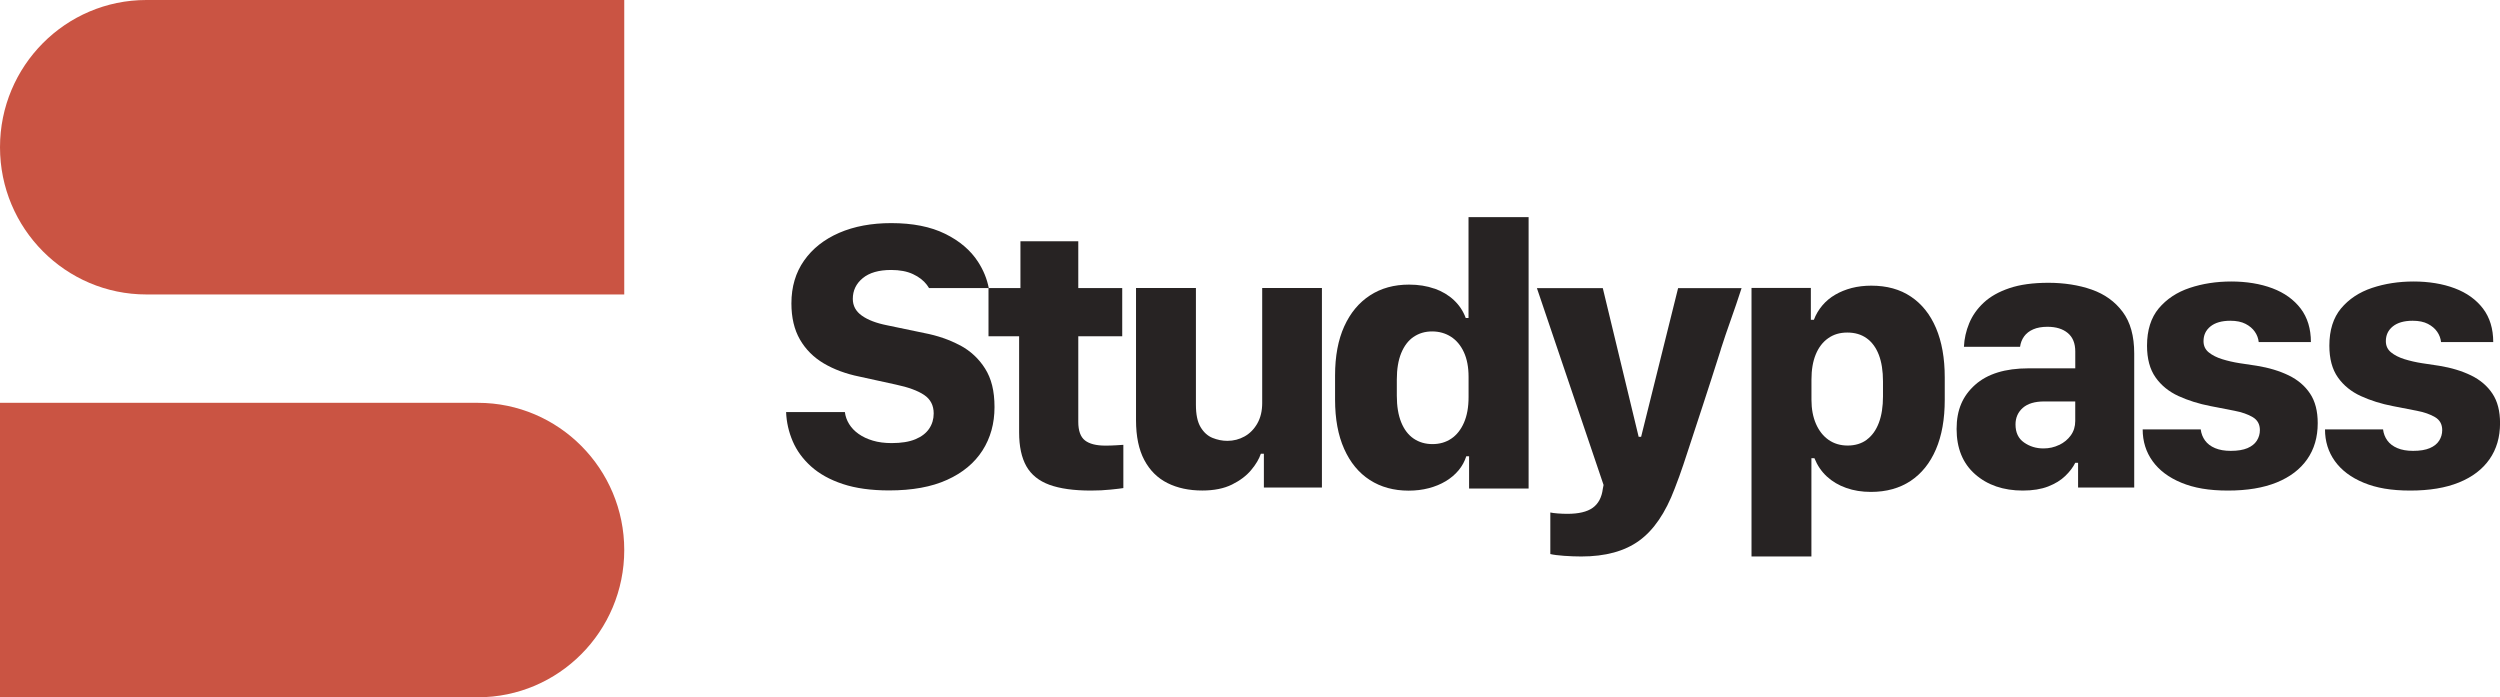 <svg width="147" height="41" viewBox="0 0 147 41" fill="none" xmlns="http://www.w3.org/2000/svg">
<g clip-path="url(#clip0_976_1274)">
<path d="M60.002 14.187H63.403V16.939H65.987V19.773H63.403V24.803C63.403 25.328 63.534 25.692 63.795 25.896C64.056 26.1 64.457 26.202 64.994 26.202C65.207 26.202 65.412 26.197 65.607 26.184C65.802 26.174 65.952 26.164 66.053 26.156V28.699C65.921 28.722 65.673 28.75 65.308 28.788C64.943 28.827 64.555 28.845 64.142 28.845C63.142 28.845 62.331 28.732 61.707 28.506C61.087 28.279 60.633 27.914 60.349 27.412C60.066 26.908 59.924 26.245 59.924 25.425V19.773H58.124V16.939H60.002V14.187Z" fill="#272323"/>
<path d="M77.729 28.666H74.316V26.679H74.138C74.035 26.99 73.845 27.311 73.563 27.645C73.285 27.978 72.907 28.261 72.438 28.493C71.967 28.725 71.387 28.842 70.695 28.842C69.915 28.842 69.233 28.697 68.648 28.404C68.062 28.111 67.609 27.66 67.284 27.048C66.96 26.437 66.798 25.659 66.798 24.712V16.936H70.32V23.802C70.32 24.372 70.411 24.811 70.596 25.117C70.781 25.425 71.014 25.634 71.298 25.749C71.582 25.863 71.871 25.922 72.165 25.922C72.532 25.922 72.871 25.835 73.181 25.662C73.49 25.489 73.741 25.234 73.931 24.9C74.121 24.566 74.217 24.166 74.217 23.7V16.936H77.729V28.664V28.666Z" fill="#272323"/>
<path d="M84.353 16.97C84.801 17.13 85.181 17.357 85.495 17.653C85.807 17.948 86.038 18.297 86.185 18.698H86.349V12.768H89.882V28.725H86.382V26.827H86.218C86.121 27.13 85.972 27.405 85.764 27.655C85.559 27.902 85.305 28.116 85.009 28.294C84.71 28.473 84.378 28.61 84.011 28.705C83.643 28.802 83.248 28.85 82.83 28.85C81.953 28.85 81.193 28.641 80.544 28.223C79.896 27.805 79.394 27.196 79.037 26.396C78.679 25.596 78.502 24.63 78.502 23.499V22.077C78.502 20.945 78.682 19.982 79.042 19.189C79.401 18.397 79.908 17.79 80.559 17.367C81.211 16.944 81.973 16.735 82.85 16.735C83.403 16.735 83.902 16.814 84.353 16.975V16.97ZM83.121 19.806C82.807 20.02 82.566 20.339 82.391 20.762C82.219 21.185 82.133 21.702 82.133 22.316V23.272C82.133 23.886 82.219 24.406 82.391 24.831C82.564 25.257 82.809 25.578 83.126 25.792C83.443 26.006 83.81 26.113 84.231 26.113C84.652 26.113 85.019 26.006 85.336 25.792C85.653 25.578 85.901 25.265 86.081 24.854C86.261 24.444 86.352 23.942 86.352 23.351V22.163C86.352 21.592 86.261 21.108 86.076 20.708C85.891 20.308 85.637 20.005 85.313 19.798C84.989 19.592 84.621 19.488 84.208 19.488C83.795 19.488 83.433 19.595 83.121 19.809V19.806Z" fill="#272323"/>
<path d="M101.185 20.55C100.803 21.758 100.448 22.854 100.126 23.838C99.802 24.821 99.525 25.67 99.292 26.381C99.062 27.092 98.879 27.632 98.745 28.002L98.469 28.735C97.932 30.157 97.235 31.177 96.381 31.793C95.527 32.413 94.394 32.721 92.981 32.721C92.664 32.721 92.327 32.708 91.969 32.683C91.612 32.657 91.341 32.622 91.159 32.578V30.134C91.255 30.157 91.402 30.175 91.6 30.191C91.797 30.206 91.987 30.213 92.162 30.213C92.823 30.213 93.323 30.096 93.652 29.859C93.984 29.622 94.182 29.248 94.247 28.738L94.29 28.516L90.371 16.944H94.245L96.353 25.685H96.498L98.672 16.944H102.404C101.971 18.3 101.56 19.347 101.178 20.555L101.185 20.55Z" fill="#272323"/>
<path d="M116.135 27.884C115.41 27.244 115.048 26.357 115.048 25.223C115.048 24.089 115.41 23.279 116.135 22.629C116.86 21.982 117.906 21.658 119.277 21.658H122.026V20.67C122.026 20.188 121.879 19.826 121.585 19.581C121.291 19.337 120.893 19.215 120.392 19.215C120.06 19.215 119.781 19.265 119.553 19.365C119.325 19.464 119.145 19.604 119.018 19.78C118.889 19.959 118.811 20.163 118.78 20.392H115.479C115.501 19.918 115.603 19.457 115.788 19.011C115.973 18.562 116.254 18.16 116.639 17.8C117.022 17.441 117.526 17.155 118.152 16.944C118.778 16.732 119.543 16.628 120.448 16.628C121.352 16.628 122.231 16.76 122.992 17.028C123.754 17.296 124.36 17.731 124.813 18.338C125.267 18.944 125.492 19.76 125.492 20.782V28.666H122.191V27.211H122.026C121.894 27.479 121.697 27.736 121.436 27.988C121.175 28.241 120.84 28.445 120.43 28.605C120.022 28.763 119.525 28.845 118.945 28.845C117.797 28.845 116.86 28.523 116.135 27.884ZM121.081 26.164C121.365 26.026 121.593 25.838 121.765 25.598C121.937 25.358 122.024 25.078 122.024 24.76V23.605H120.202C119.649 23.605 119.231 23.73 118.942 23.982C118.656 24.235 118.512 24.561 118.512 24.958C118.512 25.432 118.679 25.787 119.013 26.018C119.348 26.253 119.728 26.368 120.156 26.368C120.488 26.368 120.795 26.299 121.078 26.161L121.081 26.164Z" fill="#272323"/>
<path d="M126.934 18.134C127.396 17.584 128.001 17.181 128.756 16.929C129.511 16.677 130.325 16.552 131.201 16.552C132.078 16.552 132.912 16.684 133.619 16.952C134.326 17.219 134.878 17.617 135.281 18.145C135.681 18.674 135.881 19.332 135.881 20.114H132.813C132.79 19.9 132.717 19.699 132.587 19.51C132.458 19.322 132.276 19.166 132.04 19.044C131.804 18.922 131.505 18.86 131.146 18.86C130.639 18.86 130.249 18.973 129.975 19.194C129.701 19.416 129.567 19.704 129.567 20.061C129.567 20.336 129.671 20.555 129.876 20.721C130.081 20.887 130.345 21.021 130.667 21.121C130.989 21.22 131.328 21.299 131.688 21.355C132.048 21.411 132.385 21.46 132.694 21.506C133.416 21.623 134.044 21.814 134.582 22.076C135.119 22.339 135.537 22.696 135.836 23.149C136.135 23.6 136.282 24.179 136.282 24.882C136.282 25.703 136.077 26.411 135.664 27.002C135.251 27.594 134.653 28.05 133.87 28.368C133.087 28.687 132.131 28.845 131.004 28.845C129.876 28.845 129.01 28.692 128.265 28.384C127.522 28.078 126.957 27.652 126.57 27.112C126.182 26.572 125.989 25.95 125.989 25.247H129.402C129.433 25.491 129.516 25.71 129.656 25.902C129.795 26.095 129.993 26.243 130.246 26.35C130.5 26.457 130.806 26.511 131.168 26.511C131.574 26.511 131.901 26.457 132.152 26.35C132.402 26.243 132.585 26.095 132.704 25.907C132.823 25.718 132.881 25.512 132.881 25.29C132.881 24.948 132.742 24.696 132.461 24.528C132.182 24.362 131.82 24.235 131.379 24.151C130.938 24.067 130.469 23.975 129.978 23.878C129.293 23.746 128.668 23.549 128.1 23.29C127.532 23.03 127.081 22.665 126.747 22.191C126.412 21.717 126.245 21.095 126.245 20.326C126.245 19.416 126.476 18.685 126.934 18.132V18.134Z" fill="#272323"/>
<path d="M137.655 18.134C138.116 17.584 138.722 17.181 139.477 16.929C140.232 16.677 141.045 16.552 141.922 16.552C142.799 16.552 143.632 16.684 144.339 16.952C145.046 17.219 145.599 17.617 146.002 18.145C146.402 18.674 146.602 19.332 146.602 20.114H143.534C143.511 19.9 143.437 19.699 143.308 19.51C143.179 19.322 142.996 19.166 142.761 19.044C142.525 18.922 142.226 18.86 141.866 18.86C141.36 18.86 140.969 18.973 140.696 19.194C140.422 19.416 140.288 19.704 140.288 20.061C140.288 20.336 140.392 20.555 140.597 20.721C140.802 20.887 141.066 21.021 141.387 21.121C141.709 21.22 142.049 21.299 142.409 21.355C142.768 21.411 143.105 21.46 143.415 21.506C144.137 21.623 144.765 21.814 145.302 22.076C145.839 22.339 146.258 22.696 146.557 23.149C146.856 23.6 147.003 24.179 147.003 24.882C147.003 25.703 146.797 26.411 146.384 27.002C145.971 27.594 145.373 28.05 144.59 28.368C143.807 28.687 142.852 28.845 141.724 28.845C140.597 28.845 139.73 28.692 138.985 28.384C138.243 28.078 137.678 27.652 137.29 27.112C136.903 26.572 136.71 25.95 136.71 25.247H140.123C140.153 25.491 140.237 25.71 140.376 25.902C140.516 26.095 140.713 26.243 140.967 26.35C141.22 26.457 141.527 26.511 141.889 26.511C142.295 26.511 142.621 26.457 142.872 26.35C143.123 26.243 143.306 26.095 143.425 25.907C143.544 25.718 143.602 25.512 143.602 25.29C143.602 24.948 143.463 24.696 143.181 24.528C142.903 24.362 142.54 24.235 142.099 24.151C141.659 24.067 141.19 23.975 140.698 23.878C140.014 23.746 139.388 23.549 138.821 23.29C138.253 23.03 137.802 22.665 137.468 22.191C137.133 21.717 136.966 21.095 136.966 20.326C136.966 19.416 137.196 18.685 137.655 18.132V18.134Z" fill="#272323"/>
<path d="M56.444 20.305C55.821 19.972 55.124 19.732 54.352 19.584L52.165 19.128C51.531 19.003 51.037 18.815 50.68 18.562C50.323 18.31 50.145 17.981 50.145 17.574C50.145 17.084 50.338 16.679 50.726 16.358C51.113 16.037 51.671 15.874 52.398 15.874C52.905 15.874 53.336 15.955 53.685 16.119C54.035 16.282 54.306 16.493 54.501 16.75C54.547 16.812 54.59 16.875 54.628 16.939H58.14C58.036 16.399 57.825 15.884 57.509 15.395C57.068 14.714 56.422 14.164 55.57 13.746C54.719 13.328 53.665 13.119 52.408 13.119C51.245 13.119 50.224 13.31 49.345 13.69C48.465 14.072 47.776 14.615 47.279 15.323C46.783 16.029 46.535 16.868 46.535 17.839C46.535 18.674 46.702 19.383 47.036 19.964C47.371 20.545 47.84 21.014 48.438 21.368C49.038 21.722 49.737 21.982 50.541 22.145L52.672 22.612C53.406 22.767 53.964 22.971 54.339 23.223C54.714 23.476 54.901 23.837 54.901 24.311C54.901 24.645 54.813 24.943 54.635 25.206C54.458 25.468 54.189 25.677 53.825 25.828C53.46 25.98 52.993 26.054 52.428 26.054C52.015 26.054 51.648 26.006 51.324 25.909C50.999 25.812 50.721 25.682 50.485 25.514C50.249 25.349 50.064 25.152 49.927 24.931C49.791 24.709 49.709 24.474 49.679 24.23H46.223C46.246 24.821 46.375 25.394 46.611 25.945C46.846 26.495 47.206 26.99 47.693 27.428C48.179 27.864 48.8 28.21 49.557 28.46C50.315 28.712 51.225 28.837 52.284 28.837C53.639 28.837 54.775 28.631 55.689 28.215C56.607 27.8 57.298 27.224 57.77 26.488C58.241 25.751 58.477 24.903 58.477 23.939C58.477 22.976 58.292 22.26 57.924 21.674C57.557 21.09 57.06 20.629 56.44 20.298L56.444 20.305Z" fill="#272323"/>
<path d="M108.556 28.69C108.115 28.535 107.735 28.31 107.418 28.017C107.102 27.724 106.858 27.367 106.689 26.944H106.511V32.719H102.989V16.929H106.478V18.805H106.656C106.772 18.494 106.94 18.214 107.152 17.962C107.365 17.709 107.619 17.498 107.91 17.329C108.201 17.159 108.523 17.029 108.881 16.934C109.238 16.843 109.623 16.797 110.033 16.797C110.946 16.797 111.724 17.011 112.362 17.442C113.003 17.87 113.495 18.486 113.837 19.289C114.179 20.092 114.351 21.06 114.351 22.192V23.514C114.351 24.646 114.179 25.617 113.832 26.424C113.485 27.232 112.988 27.849 112.342 28.28C111.693 28.708 110.918 28.924 110.013 28.924C109.484 28.924 108.997 28.848 108.556 28.69ZM109.77 25.849C110.079 25.619 110.315 25.29 110.477 24.86C110.639 24.432 110.72 23.912 110.72 23.305V22.429C110.72 21.814 110.639 21.295 110.477 20.869C110.315 20.444 110.076 20.117 109.765 19.893C109.451 19.666 109.071 19.554 108.622 19.554C108.174 19.554 107.811 19.666 107.497 19.888C107.18 20.11 106.937 20.426 106.767 20.838C106.597 21.249 106.514 21.743 106.514 22.322V23.509C106.514 24.049 106.603 24.521 106.78 24.926C106.957 25.329 107.203 25.642 107.52 25.864C107.837 26.085 108.212 26.198 108.645 26.198C109.078 26.198 109.461 26.083 109.77 25.854V25.849Z" fill="#272323"/>
<path d="M36.706 17.314L8.607 17.314C3.856 17.314 -9.15527e-05 13.435 -9.15527e-05 8.657C-9.15527e-05 3.879 3.856 0 8.607 0L36.706 0V17.314Z" fill="#CA5443"/>
<path d="M0 23.686H28.098C32.849 23.686 36.706 27.565 36.706 32.343C36.706 37.121 32.849 41 28.098 41H0V23.686Z" fill="#CA5443"/>
</g>
<defs>
<clipPath id="clip0_976_1274">
<rect width="147" height="41" fill="white"/>
</clipPath>
</defs>
</svg>
